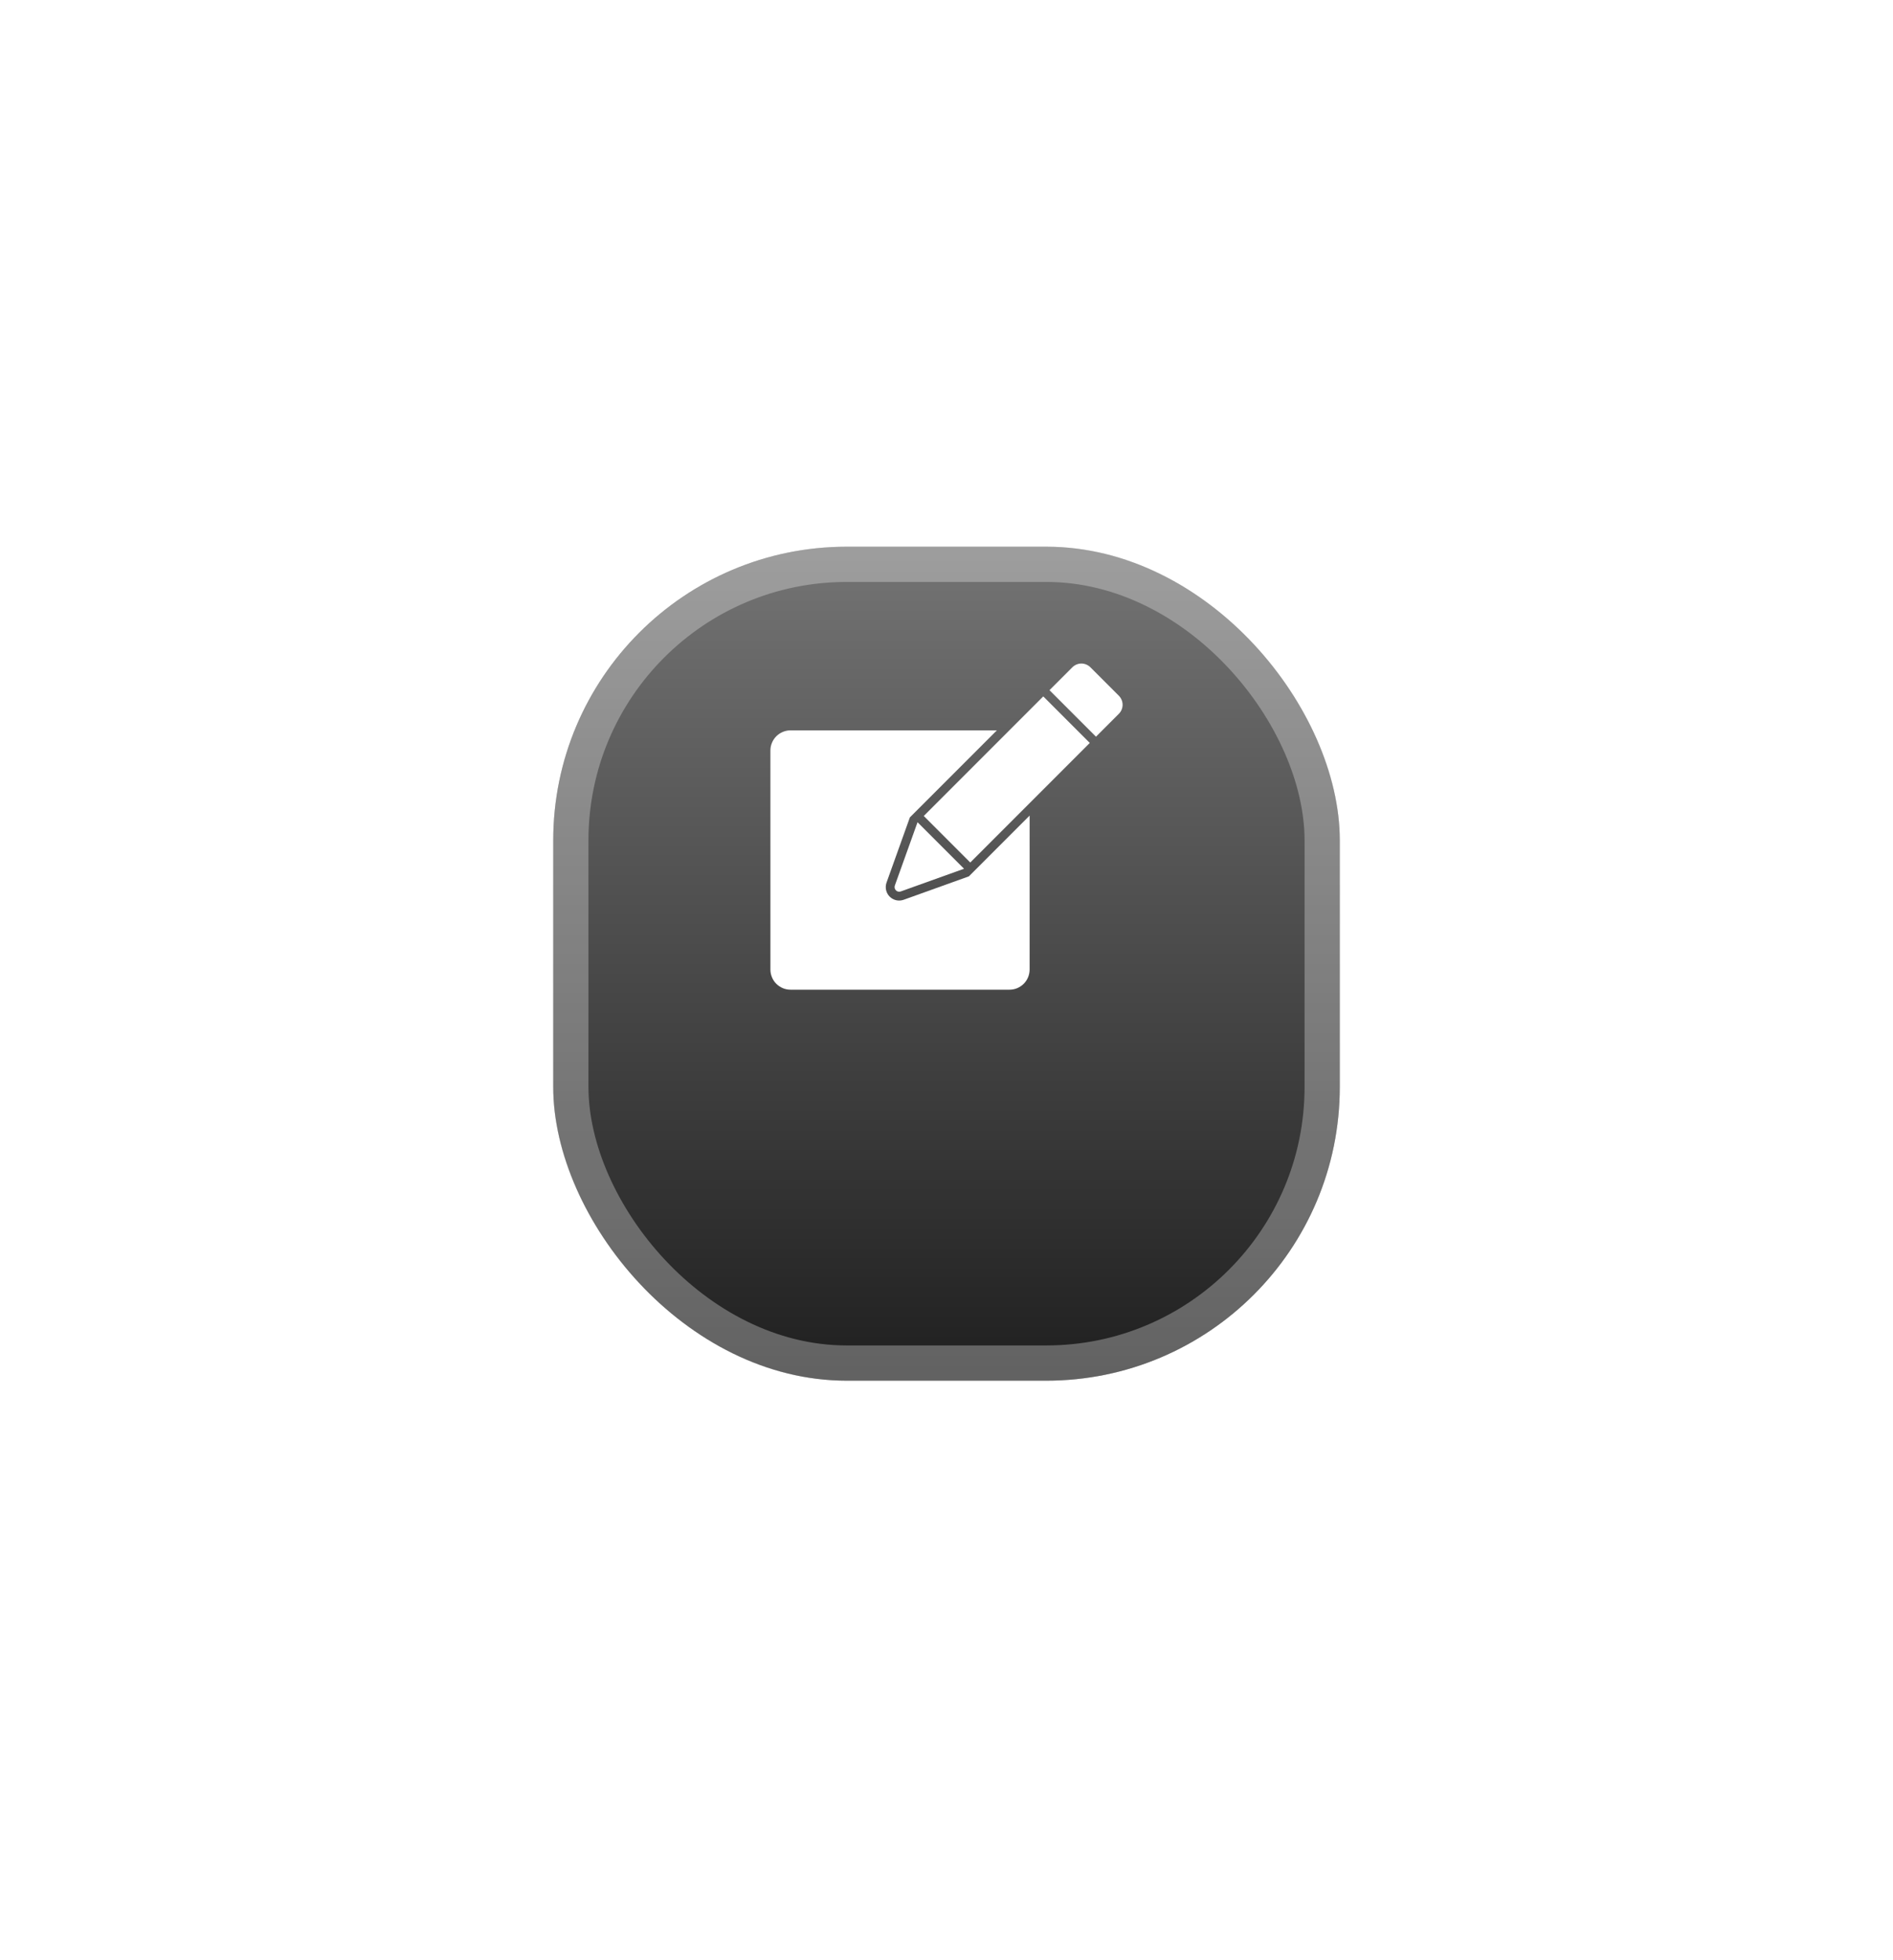 <svg width="86" height="89" viewBox="0 0 86 89" fill="none" xmlns="http://www.w3.org/2000/svg">
<g filter="url(#filter0_bd_2016_73)">
<rect x="11" y="3.979" width="64" height="67.819" rx="21.333" fill="url(#paint0_radial_2016_73)" fill-opacity="0.7" shape-rendering="crispEdges"/>
<rect x="12.067" y="5.046" width="61.867" height="65.686" rx="20.267" stroke="white" stroke-width="2.133" shape-rendering="crispEdges"/>
</g>
<g filter="url(#filter1_d_2016_73)">
<rect x="25.134" y="18.956" width="35.733" height="37.866" rx="13.333" fill="url(#paint1_linear_2016_73)"/>
<rect x="25.934" y="19.756" width="34.133" height="36.266" rx="12.533" stroke="white" stroke-opacity="0.3" stroke-width="1.6"/>
</g>
<g filter="url(#filter2_d_2016_73)">
<path d="M40.653 39.674L41.684 36.8L43.797 38.912L40.921 39.943C40.884 39.956 40.843 39.959 40.805 39.95C40.766 39.941 40.73 39.922 40.702 39.893C40.674 39.865 40.655 39.83 40.646 39.791C40.637 39.752 40.64 39.712 40.653 39.674Z" fill="white"/>
</g>
<g filter="url(#filter3_d_2016_73)">
<path d="M47.396 31.087L41.967 36.516L44.08 38.629L49.509 33.2L47.396 31.087Z" fill="white"/>
</g>
<g filter="url(#filter4_d_2016_73)">
<path d="M49.538 29.766L50.83 31.057C50.939 31.166 51 31.314 51 31.467C51 31.621 50.939 31.769 50.83 31.877L49.791 32.916L47.679 30.804L48.717 29.766C48.771 29.712 48.835 29.669 48.905 29.64C48.976 29.61 49.051 29.595 49.128 29.595C49.204 29.595 49.28 29.61 49.35 29.64C49.421 29.669 49.485 29.712 49.538 29.766Z" fill="white"/>
</g>
<g filter="url(#filter5_d_2016_73)">
<path d="M46.776 43.488V36.498L44.362 38.912L44.016 39.258L41.056 40.32C40.947 40.359 40.83 40.367 40.717 40.342C40.604 40.316 40.5 40.26 40.419 40.178C40.337 40.096 40.28 39.992 40.255 39.88C40.23 39.767 40.237 39.649 40.276 39.54L41.336 36.58L41.682 36.234L45.289 32.628H35.916C35.796 32.628 35.677 32.652 35.566 32.698C35.455 32.744 35.353 32.812 35.268 32.897C35.183 32.982 35.116 33.083 35.07 33.194C35.024 33.305 35 33.424 35 33.545V43.488C35 43.608 35.024 43.727 35.07 43.839C35.116 43.95 35.183 44.051 35.268 44.136C35.353 44.221 35.455 44.289 35.566 44.335C35.677 44.381 35.796 44.404 35.916 44.404H45.86C45.98 44.404 46.099 44.381 46.211 44.335C46.322 44.288 46.423 44.221 46.508 44.136C46.593 44.051 46.66 43.95 46.706 43.839C46.752 43.727 46.776 43.608 46.776 43.488Z" fill="white"/>
</g>
<defs>
<filter id="filter0_bd_2016_73" x="-31.133" y="-38.154" width="148.267" height="152.086" filterUnits="userSpaceOnUse" color-interpolation-filters="sRGB">
<feFlood flood-opacity="0" result="BackgroundImageFix"/>
<feGaussianBlur in="BackgroundImageFix" stdDeviation="21.067"/>
<feComposite in2="SourceAlpha" operator="in" result="effect1_backgroundBlur_2016_73"/>
<feColorMatrix in="SourceAlpha" type="matrix" values="0 0 0 0 0 0 0 0 0 0 0 0 0 0 0 0 0 0 127 0" result="hardAlpha"/>
<feOffset dy="6.4"/>
<feGaussianBlur stdDeviation="5.067"/>
<feComposite in2="hardAlpha" operator="out"/>
<feColorMatrix type="matrix" values="0 0 0 0 0.087 0 0 0 0 0.115 0 0 0 0 0.142 0 0 0 0.08 0"/>
<feBlend mode="normal" in2="effect1_backgroundBlur_2016_73" result="effect2_dropShadow_2016_73"/>
<feBlend mode="normal" in="SourceGraphic" in2="effect2_dropShadow_2016_73" result="shape"/>
</filter>
<filter id="filter1_d_2016_73" x="13.4" y="13.089" width="59.2" height="61.333" filterUnits="userSpaceOnUse" color-interpolation-filters="sRGB">
<feFlood flood-opacity="0" result="BackgroundImageFix"/>
<feColorMatrix in="SourceAlpha" type="matrix" values="0 0 0 0 0 0 0 0 0 0 0 0 0 0 0 0 0 0 127 0" result="hardAlpha"/>
<feOffset dy="5.867"/>
<feGaussianBlur stdDeviation="5.867"/>
<feComposite in2="hardAlpha" operator="out"/>
<feColorMatrix type="matrix" values="0 0 0 0 0.122 0 0 0 0 0.122 0 0 0 0 0.122 0 0 0 0.4 0"/>
<feBlend mode="normal" in2="BackgroundImageFix" result="effect1_dropShadow_2016_73"/>
<feBlend mode="normal" in="SourceGraphic" in2="effect1_dropShadow_2016_73" result="shape"/>
</filter>
<filter id="filter2_d_2016_73" x="40.107" y="36.8" width="4.223" height="4.222" filterUnits="userSpaceOnUse" color-interpolation-filters="sRGB">
<feFlood flood-opacity="0" result="BackgroundImageFix"/>
<feColorMatrix in="SourceAlpha" type="matrix" values="0 0 0 0 0 0 0 0 0 0 0 0 0 0 0 0 0 0 127 0" result="hardAlpha"/>
<feOffset dy="0.533"/>
<feGaussianBlur stdDeviation="0.267"/>
<feComposite in2="hardAlpha" operator="out"/>
<feColorMatrix type="matrix" values="0 0 0 0 0 0 0 0 0 0 0 0 0 0 0 0 0 0 0.15 0"/>
<feBlend mode="normal" in2="BackgroundImageFix" result="effect1_dropShadow_2016_73"/>
<feBlend mode="normal" in="SourceGraphic" in2="effect1_dropShadow_2016_73" result="shape"/>
</filter>
<filter id="filter3_d_2016_73" x="41.434" y="31.087" width="8.609" height="8.609" filterUnits="userSpaceOnUse" color-interpolation-filters="sRGB">
<feFlood flood-opacity="0" result="BackgroundImageFix"/>
<feColorMatrix in="SourceAlpha" type="matrix" values="0 0 0 0 0 0 0 0 0 0 0 0 0 0 0 0 0 0 127 0" result="hardAlpha"/>
<feOffset dy="0.533"/>
<feGaussianBlur stdDeviation="0.267"/>
<feComposite in2="hardAlpha" operator="out"/>
<feColorMatrix type="matrix" values="0 0 0 0 0 0 0 0 0 0 0 0 0 0 0 0 0 0 0.15 0"/>
<feBlend mode="normal" in2="BackgroundImageFix" result="effect1_dropShadow_2016_73"/>
<feBlend mode="normal" in="SourceGraphic" in2="effect1_dropShadow_2016_73" result="shape"/>
</filter>
<filter id="filter4_d_2016_73" x="47.146" y="29.595" width="4.387" height="4.387" filterUnits="userSpaceOnUse" color-interpolation-filters="sRGB">
<feFlood flood-opacity="0" result="BackgroundImageFix"/>
<feColorMatrix in="SourceAlpha" type="matrix" values="0 0 0 0 0 0 0 0 0 0 0 0 0 0 0 0 0 0 127 0" result="hardAlpha"/>
<feOffset dy="0.533"/>
<feGaussianBlur stdDeviation="0.267"/>
<feComposite in2="hardAlpha" operator="out"/>
<feColorMatrix type="matrix" values="0 0 0 0 0 0 0 0 0 0 0 0 0 0 0 0 0 0 0.15 0"/>
<feBlend mode="normal" in2="BackgroundImageFix" result="effect1_dropShadow_2016_73"/>
<feBlend mode="normal" in="SourceGraphic" in2="effect1_dropShadow_2016_73" result="shape"/>
</filter>
<filter id="filter5_d_2016_73" x="34.467" y="32.628" width="12.843" height="12.843" filterUnits="userSpaceOnUse" color-interpolation-filters="sRGB">
<feFlood flood-opacity="0" result="BackgroundImageFix"/>
<feColorMatrix in="SourceAlpha" type="matrix" values="0 0 0 0 0 0 0 0 0 0 0 0 0 0 0 0 0 0 127 0" result="hardAlpha"/>
<feOffset dy="0.533"/>
<feGaussianBlur stdDeviation="0.267"/>
<feComposite in2="hardAlpha" operator="out"/>
<feColorMatrix type="matrix" values="0 0 0 0 0 0 0 0 0 0 0 0 0 0 0 0 0 0 0.15 0"/>
<feBlend mode="normal" in2="BackgroundImageFix" result="effect1_dropShadow_2016_73"/>
<feBlend mode="normal" in="SourceGraphic" in2="effect1_dropShadow_2016_73" result="shape"/>
</filter>
<radialGradient id="paint0_radial_2016_73" cx="0" cy="0" r="1" gradientUnits="userSpaceOnUse" gradientTransform="translate(43 37.889) rotate(90) scale(33.91 32)">
<stop stop-color="white"/>
<stop offset="1" stop-color="white"/>
</radialGradient>
<linearGradient id="paint1_linear_2016_73" x1="43.001" y1="18.956" x2="43.001" y2="56.822" gradientUnits="userSpaceOnUse">
<stop stop-color="#747474"/>
<stop offset="1" stop-color="#1F1F1F"/>
</linearGradient>
</defs>
</svg>

